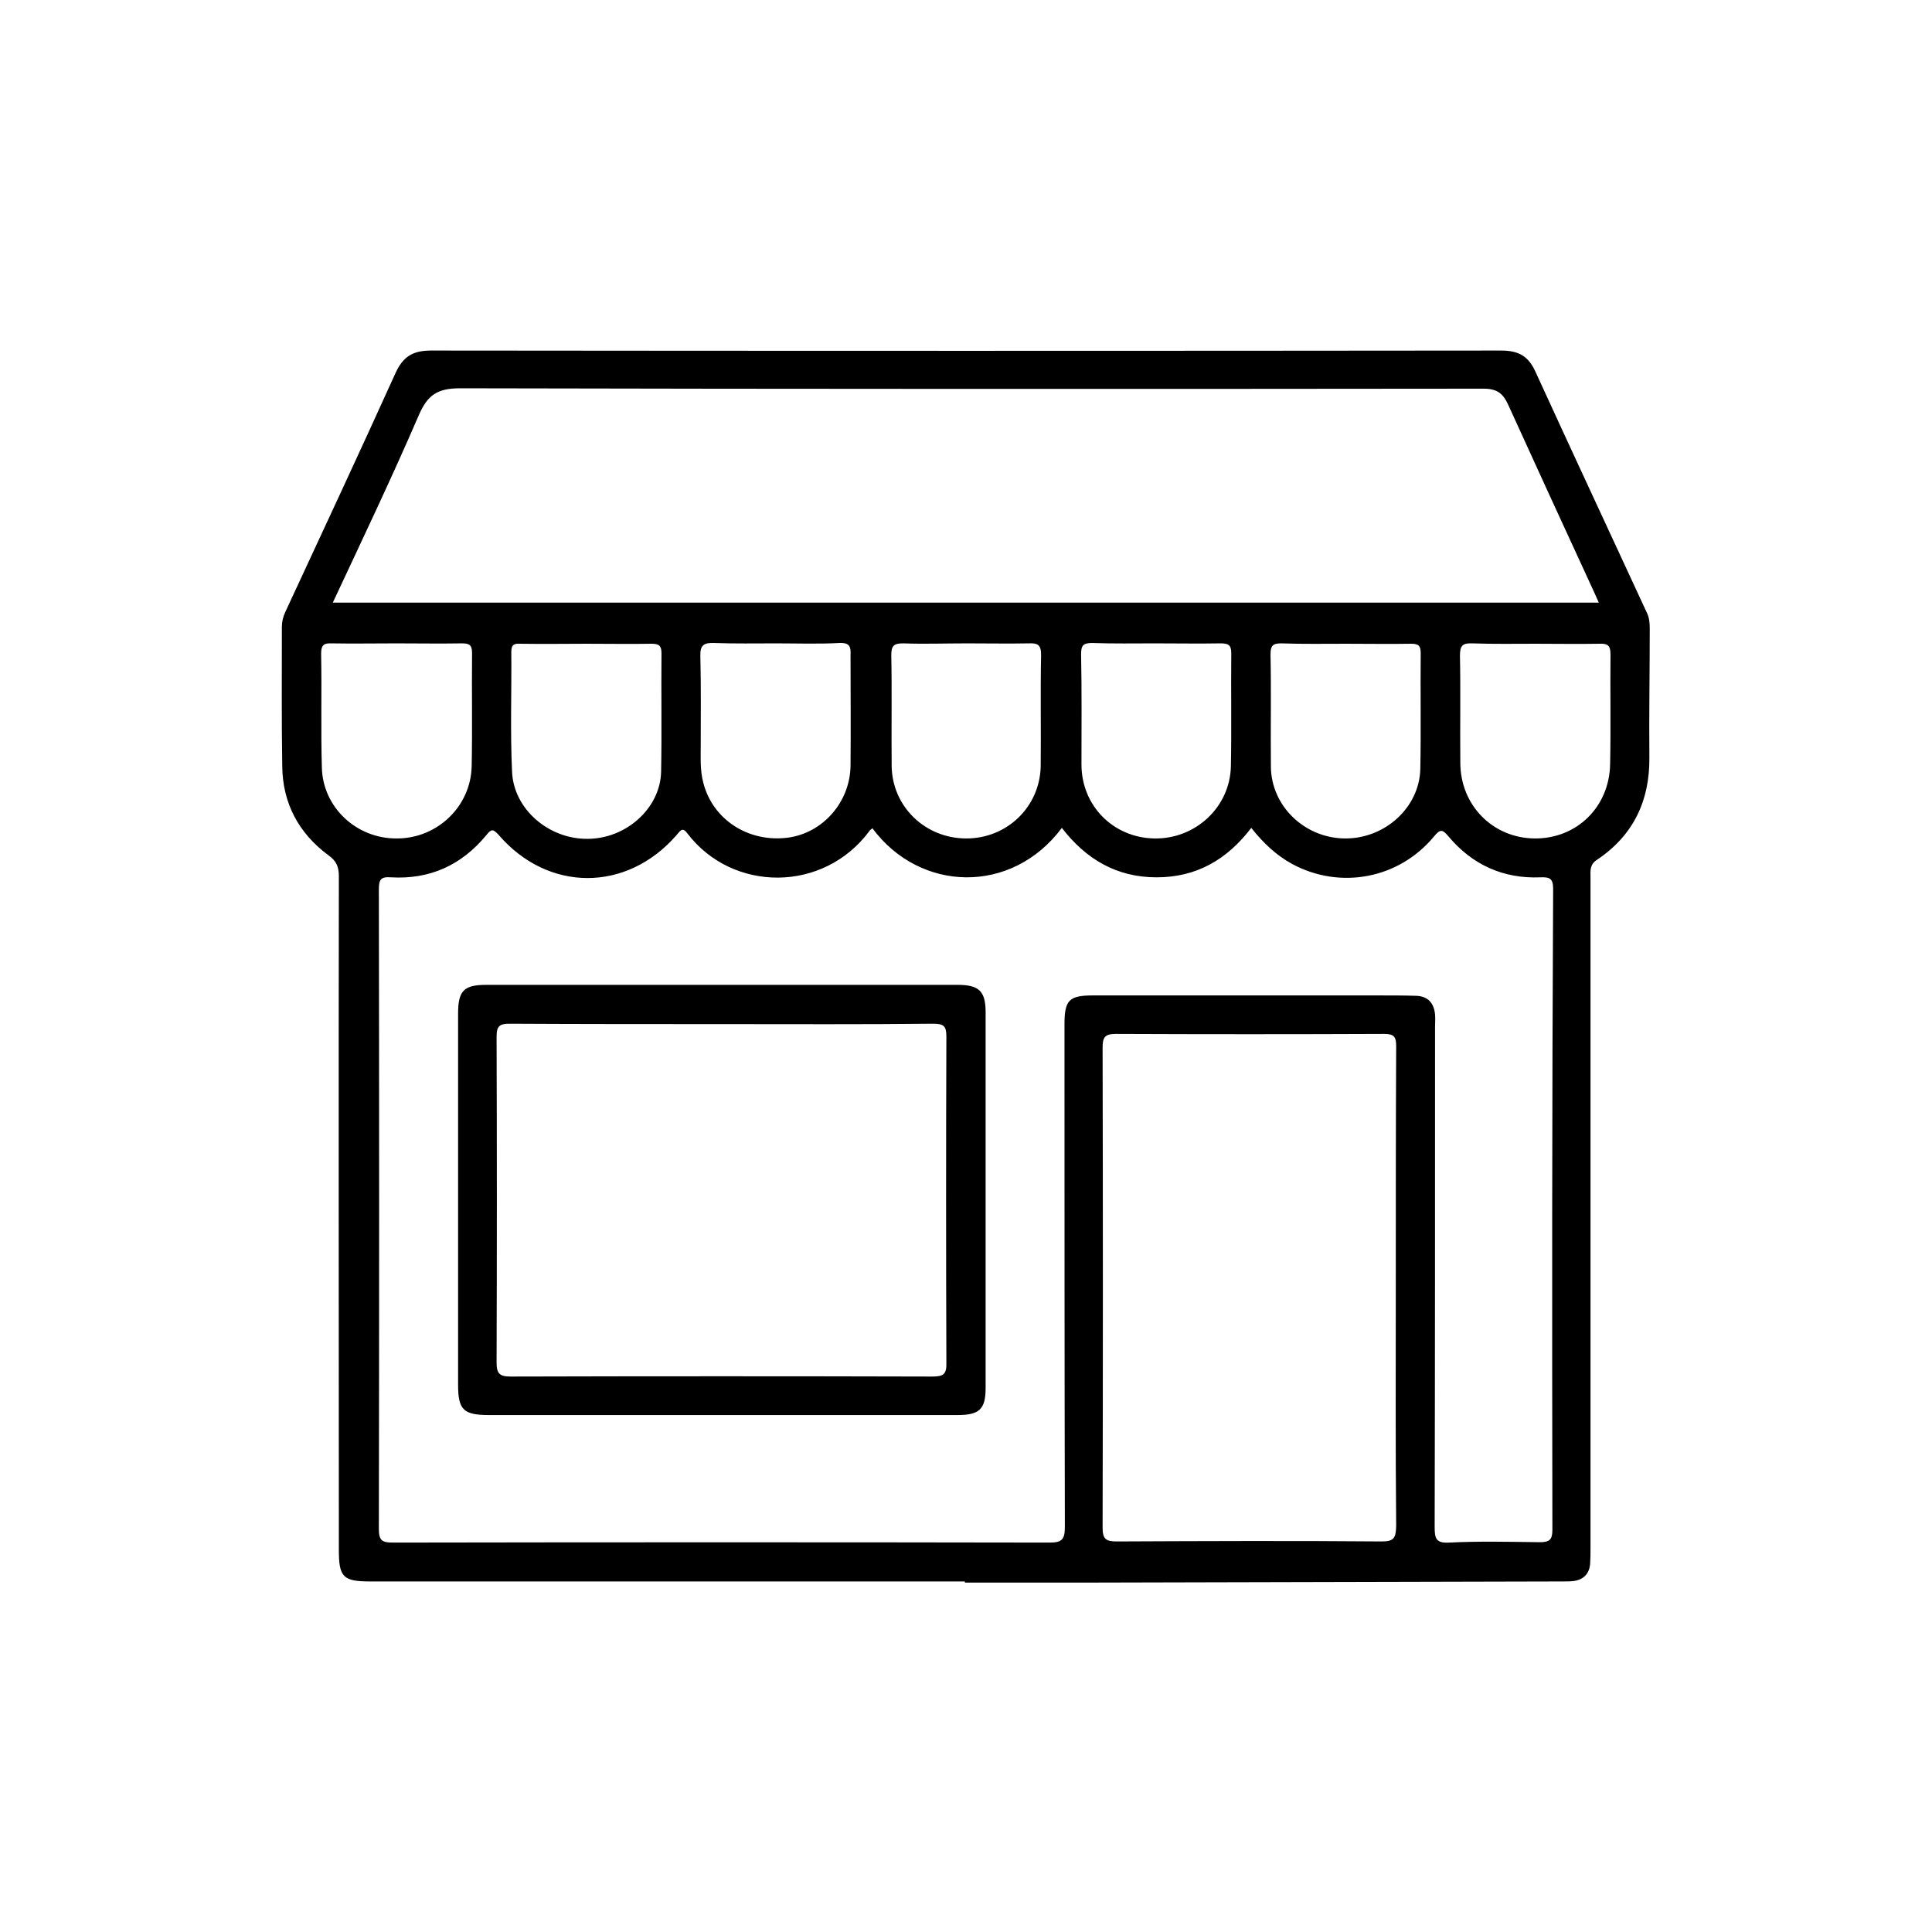 <?xml version="1.0" encoding="utf-8"?>
<!-- Generator: Adobe Illustrator 28.2.0, SVG Export Plug-In . SVG Version: 6.00 Build 0)  -->
<svg version="1.1" id="Layer_1" xmlns="http://www.w3.org/2000/svg" xmlns:xlink="http://www.w3.org/1999/xlink" x="0px" y="0px"
	 viewBox="0 0 512 512" style="enable-background:new 0 0 512 512;" xml:space="preserve">
<style type="text/css">
	.st0{opacity:0.93;fill:none;}
</style>
<rect class="st0" width="512" height="512"/>
<g>
	<path d="M437.2,166.6c0-1.5-0.1-2.9-0.8-4.3c-9.8-21.2-19.7-42.4-29.4-63.6c-1.9-4.3-4.5-5.8-9.2-5.8c-94.5,0.1-189.1,0.1-283.6,0
		c-4.8,0-7.4,1.6-9.4,6c-9.6,21.2-19.4,42.2-29.2,63.3c-0.6,1.3-0.9,2.6-0.9,3.9c0,12.3-0.1,24.7,0.1,37c0.1,9.8,4.4,17.8,12.3,23.6
		c2.1,1.5,2.7,3.1,2.7,5.5c-0.1,59.5,0,119,0,178.5c0,7.3,1.1,8.4,8.4,8.4c52.5,0,105,0,157.5,0c0,0.1,0,0.2,0,0.3
		c11.3,0,22.7,0,34,0c41.5-0.1,83-0.2,124.6-0.3c0.9,0,1.8,0,2.6-0.1c2.7-0.3,4.3-1.9,4.5-4.6c0.1-1.4,0.1-2.7,0.1-4.1
		c0-59.2,0-118.5,0-177.7c0-1.8-0.3-3.5,1.8-4.8c9.5-6.4,13.9-15.5,13.8-27C437,189.3,437.2,177.9,437.2,166.6z M111,110
		c2.3-5.3,4.9-7.1,10.9-7.1c90.4,0.2,180.8,0.2,271.2,0.1c3.6,0,5.2,1.2,6.6,4.3c7.5,16.5,15.1,33,22.7,49.5
		c0.4,0.9,0.8,1.8,1.3,2.9c-111.9,0-223.4,0-335.5,0C96,143,103.8,126.7,111,110z M336.7,173.4c0-2.4,0.7-2.9,2.9-2.9
		c5.7,0.2,11.4,0.1,17.2,0.1c5.7,0,11.5,0.1,17.2,0c2,0,2.5,0.6,2.5,2.5c-0.1,10.2,0.1,20.4-0.1,30.6c-0.2,10.3-9.4,18.6-20,18.5
		c-10.7-0.1-19.5-8.6-19.6-19C336.7,193.3,336.9,183.3,336.7,173.4z M326.2,203c-0.2,10.9-9.4,19.4-20.3,19.2
		c-10.9-0.2-19.3-8.7-19.3-19.6c0-9.7,0.1-19.4-0.1-29.2c0-2.3,0.5-3,2.9-3c5.6,0.2,11.2,0.1,16.8,0.1c5.7,0,11.5,0.1,17.2,0
		c2,0,2.9,0.3,2.9,2.6C326.2,183.1,326.4,193.1,326.2,203z M275.8,203c-0.2,10.8-8.9,19.2-19.7,19.2c-10.9,0-19.6-8.4-19.8-19.1
		c-0.1-9.8,0.1-19.7-0.1-29.5c0-2.6,0.8-3.1,3.2-3.1c5.6,0.2,11.2,0,16.8,0c5.5,0,11,0.1,16.4,0c2.3-0.1,3.3,0.3,3.3,3
		C275.7,183.4,275.9,193.2,275.8,203z M225.4,202.9c-0.1,9.6-7.3,17.9-16.7,19.1c-10.4,1.3-19.8-4.8-22.3-14.5
		c-0.9-3.3-0.7-6.7-0.7-10c0-7.9,0.1-15.7-0.1-23.6c-0.1-2.9,0.9-3.6,3.6-3.5c5.5,0.2,11,0.1,16.5,0.1c5.6,0,11.2,0.2,16.8-0.1
		c2.8-0.1,3,1.1,2.9,3.3C225.4,183.5,225.5,193.2,225.4,202.9z M135.5,172.7c0-2,0.9-2.2,2.5-2.1c5.8,0.1,11.7,0,17.5,0
		c5.7,0,11.4,0.1,17.2,0c1.9,0,2.6,0.5,2.6,2.5c-0.1,10.5,0.1,20.9-0.1,31.4c-0.2,9.7-9.3,17.8-19.5,17.8
		c-10.3,0.1-19.6-7.9-20-17.8C135.2,193.8,135.6,183.3,135.5,172.7z M85.3,203.5c-0.3-10.1,0-20.2-0.2-30.3c0-2.2,0.7-2.8,2.8-2.7
		c5.7,0.1,11.5,0,17.2,0c5.7,0,11.5,0.1,17.2,0c2,0,2.8,0.3,2.8,2.6c-0.1,10,0.1,19.9-0.1,29.9c-0.2,10.7-9.1,19.2-19.8,19.2
		C94.5,222.3,85.6,214,85.3,203.5z M366.2,408.5c-23.4-0.2-46.9-0.1-70.3,0c-2.9,0-3.7-0.7-3.7-3.7c0.1-42.4,0.1-84.8,0-127.2
		c0-2.7,0.6-3.6,3.5-3.6c23.7,0.1,47.4,0.1,71.1,0c2.7,0,3.2,0.8,3.2,3.3c-0.1,21.4-0.1,42.9-0.1,64.3c0,20.9-0.1,41.9,0.1,62.8
		C369.9,407.5,369.5,408.5,366.2,408.5z M411.4,405.4c0,2.7-0.8,3.3-3.4,3.3c-8-0.1-16-0.3-23.9,0.1c-3.6,0.2-3.9-1.1-3.9-4.2
		c0.1-44.1,0.1-88.3,0.1-132.4c0-1.1,0.1-2.3,0-3.4c-0.3-3-1.9-4.8-5-4.9c-3.2-0.1-6.5-0.1-9.7-0.1c-25.3,0-50.6,0-75.9,0
		c-6.4,0-7.6,1.2-7.6,7.7c0,44.4,0,88.8,0.1,133.2c0,3.4-0.9,4.1-4.1,4.1c-58-0.1-116-0.1-174,0c-2.8,0-3.7-0.5-3.7-3.6
		c0.1-56.5,0.1-113,0-169.5c0-2.6,0.5-3.4,3.2-3.2c10.3,0.6,18.7-3.2,25.3-11.2c1.3-1.6,1.7-1.7,3.2-0.1c13.1,15.3,34,15.3,47.2,0.1
		c1-1.1,1.5-2.3,2.9-0.4c11.9,15.6,36.1,15.8,48.3-0.8c0.1-0.2,0.4-0.3,0.7-0.6c12.6,17,36.9,17.7,50.2-0.1
		c6.4,8.3,14.5,13.1,25.1,13.1c10.5,0,18.6-4.6,25.1-13.1c3.1,3.9,6.5,7.2,10.9,9.6c12.7,6.8,28.2,3.9,37.5-7.3
		c1.7-2.1,2.3-1.9,3.9,0c6.3,7.5,14.5,11.2,24.3,10.8c2.5-0.1,3.4,0.3,3.4,3.1C411.3,292.2,411.3,348.8,411.4,405.4z M426.7,202.5
		c-0.2,11.4-8.9,19.8-20,19.7c-11.1-0.1-19.7-8.8-19.7-20.1c-0.1-9.5,0.1-18.9-0.1-28.4c0-2.7,0.8-3.3,3.3-3.2
		c5.6,0.2,11.2,0.1,16.8,0.1c5.6,0,11.2,0.1,16.8,0c2.2-0.1,3,0.4,3,2.8C426.7,183.1,426.9,192.8,426.7,202.5z"/>
	<path d="M253.8,261c-41.7,0-83.3,0-125,0c-5.9,0-7.4,1.6-7.4,7.6c0,32.8,0,65.6,0,98.4c0,6.6,1.4,8,8.2,8c20.6,0,41.2,0,61.7,0
		c20.8,0,41.7,0,62.5,0c5.8,0,7.4-1.6,7.4-7.2c0-33.2,0-66.3,0-99.5C261.2,262.7,259.5,261,253.8,261z M247.1,364.8
		c-37.3-0.1-74.5-0.1-111.8,0c-2.9,0-3.7-0.8-3.7-3.7c0.1-28.8,0.1-57.6,0-86.4c0-2.9,0.9-3.4,3.5-3.4c18.7,0.1,37.4,0.1,56.1,0.1
		c18.7,0,37.4,0.1,56.1-0.1c2.8,0,3.5,0.6,3.5,3.4c-0.1,28.8-0.1,57.6,0,86.4C250.9,364.2,250,364.8,247.1,364.8z"/>
</g>
</svg>
